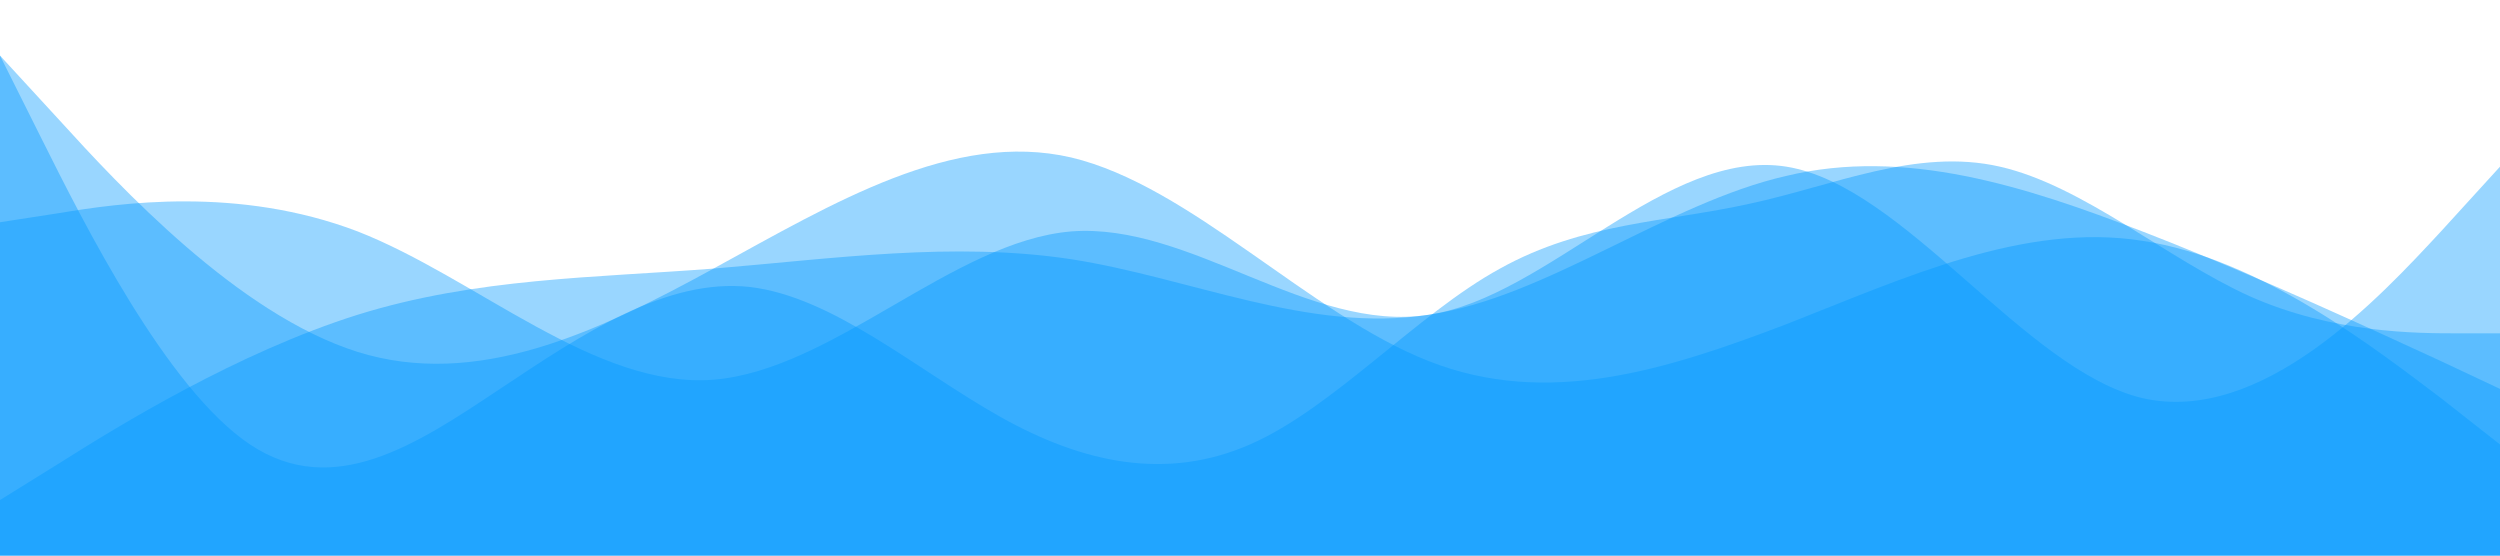 <svg xmlns="http://www.w3.org/2000/svg" viewBox="0 0 1440 320">
    <path fill="#0099ff" fill-opacity="0.4"
        d="M0,128L34.3,122.7C68.6,117,137,107,206,133.3C274.3,160,343,224,411,218.7C480,213,549,139,617,133.3C685.7,128,754,192,823,181.3C891.4,171,960,85,1029,96C1097.1,107,1166,213,1234,229.3C1302.9,245,1371,171,1406,133.3L1440,96L1440,320L1405.7,320C1371.4,320,1303,320,1234,320C1165.7,320,1097,320,1029,320C960,320,891,320,823,320C754.3,320,686,320,617,320C548.6,320,480,320,411,320C342.9,320,274,320,206,320C137.1,320,69,320,34,320L0,320Z">
    </path>
    <path fill="#0099ff" fill-opacity="0.4"
        d="M0,32L34.3,69.3C68.6,107,137,181,206,202.7C274.3,224,343,192,411,154.7C480,117,549,75,617,90.7C685.7,107,754,181,823,208C891.4,235,960,213,1029,186.7C1097.1,160,1166,128,1234,138.7C1302.9,149,1371,203,1406,229.3L1440,256L1440,320L1405.7,320C1371.4,320,1303,320,1234,320C1165.7,320,1097,320,1029,320C960,320,891,320,823,320C754.3,320,686,320,617,320C548.6,320,480,320,411,320C342.9,320,274,320,206,320C137.1,320,69,320,34,320L0,320Z">
    </path>
    <path fill="#0099ff" fill-opacity="0.4"
        d="M0,288L34.3,266.7C68.6,245,137,203,206,181.3C274.3,160,343,160,411,154.7C480,149,549,139,617,149.3C685.7,160,754,192,823,181.3C891.4,171,960,117,1029,101.3C1097.1,85,1166,107,1234,133.3C1302.9,160,1371,192,1406,208L1440,224L1440,320L1405.7,320C1371.4,320,1303,320,1234,320C1165.7,320,1097,320,1029,320C960,320,891,320,823,320C754.3,320,686,320,617,320C548.6,320,480,320,411,320C342.9,320,274,320,206,320C137.1,320,69,320,34,320L0,320Z">
    </path>
    <path fill="#0099ff" fill-opacity="0.4"
        d="M0,32L24,80C48,128,96,224,144,256C192,288,240,256,288,224C336,192,384,160,432,165.3C480,171,528,213,576,240C624,267,672,277,720,256C768,235,816,181,864,154.7C912,128,960,128,1008,117.3C1056,107,1104,85,1152,96C1200,107,1248,149,1296,170.7C1344,192,1392,192,1416,192L1440,192L1440,320L1416,320C1392,320,1344,320,1296,320C1248,320,1200,320,1152,320C1104,320,1056,320,1008,320C960,320,912,320,864,320C816,320,768,320,720,320C672,320,624,320,576,320C528,320,480,320,432,320C384,320,336,320,288,320C240,320,192,320,144,320C96,320,48,320,24,320L0,320Z">
    </path>
</svg>
